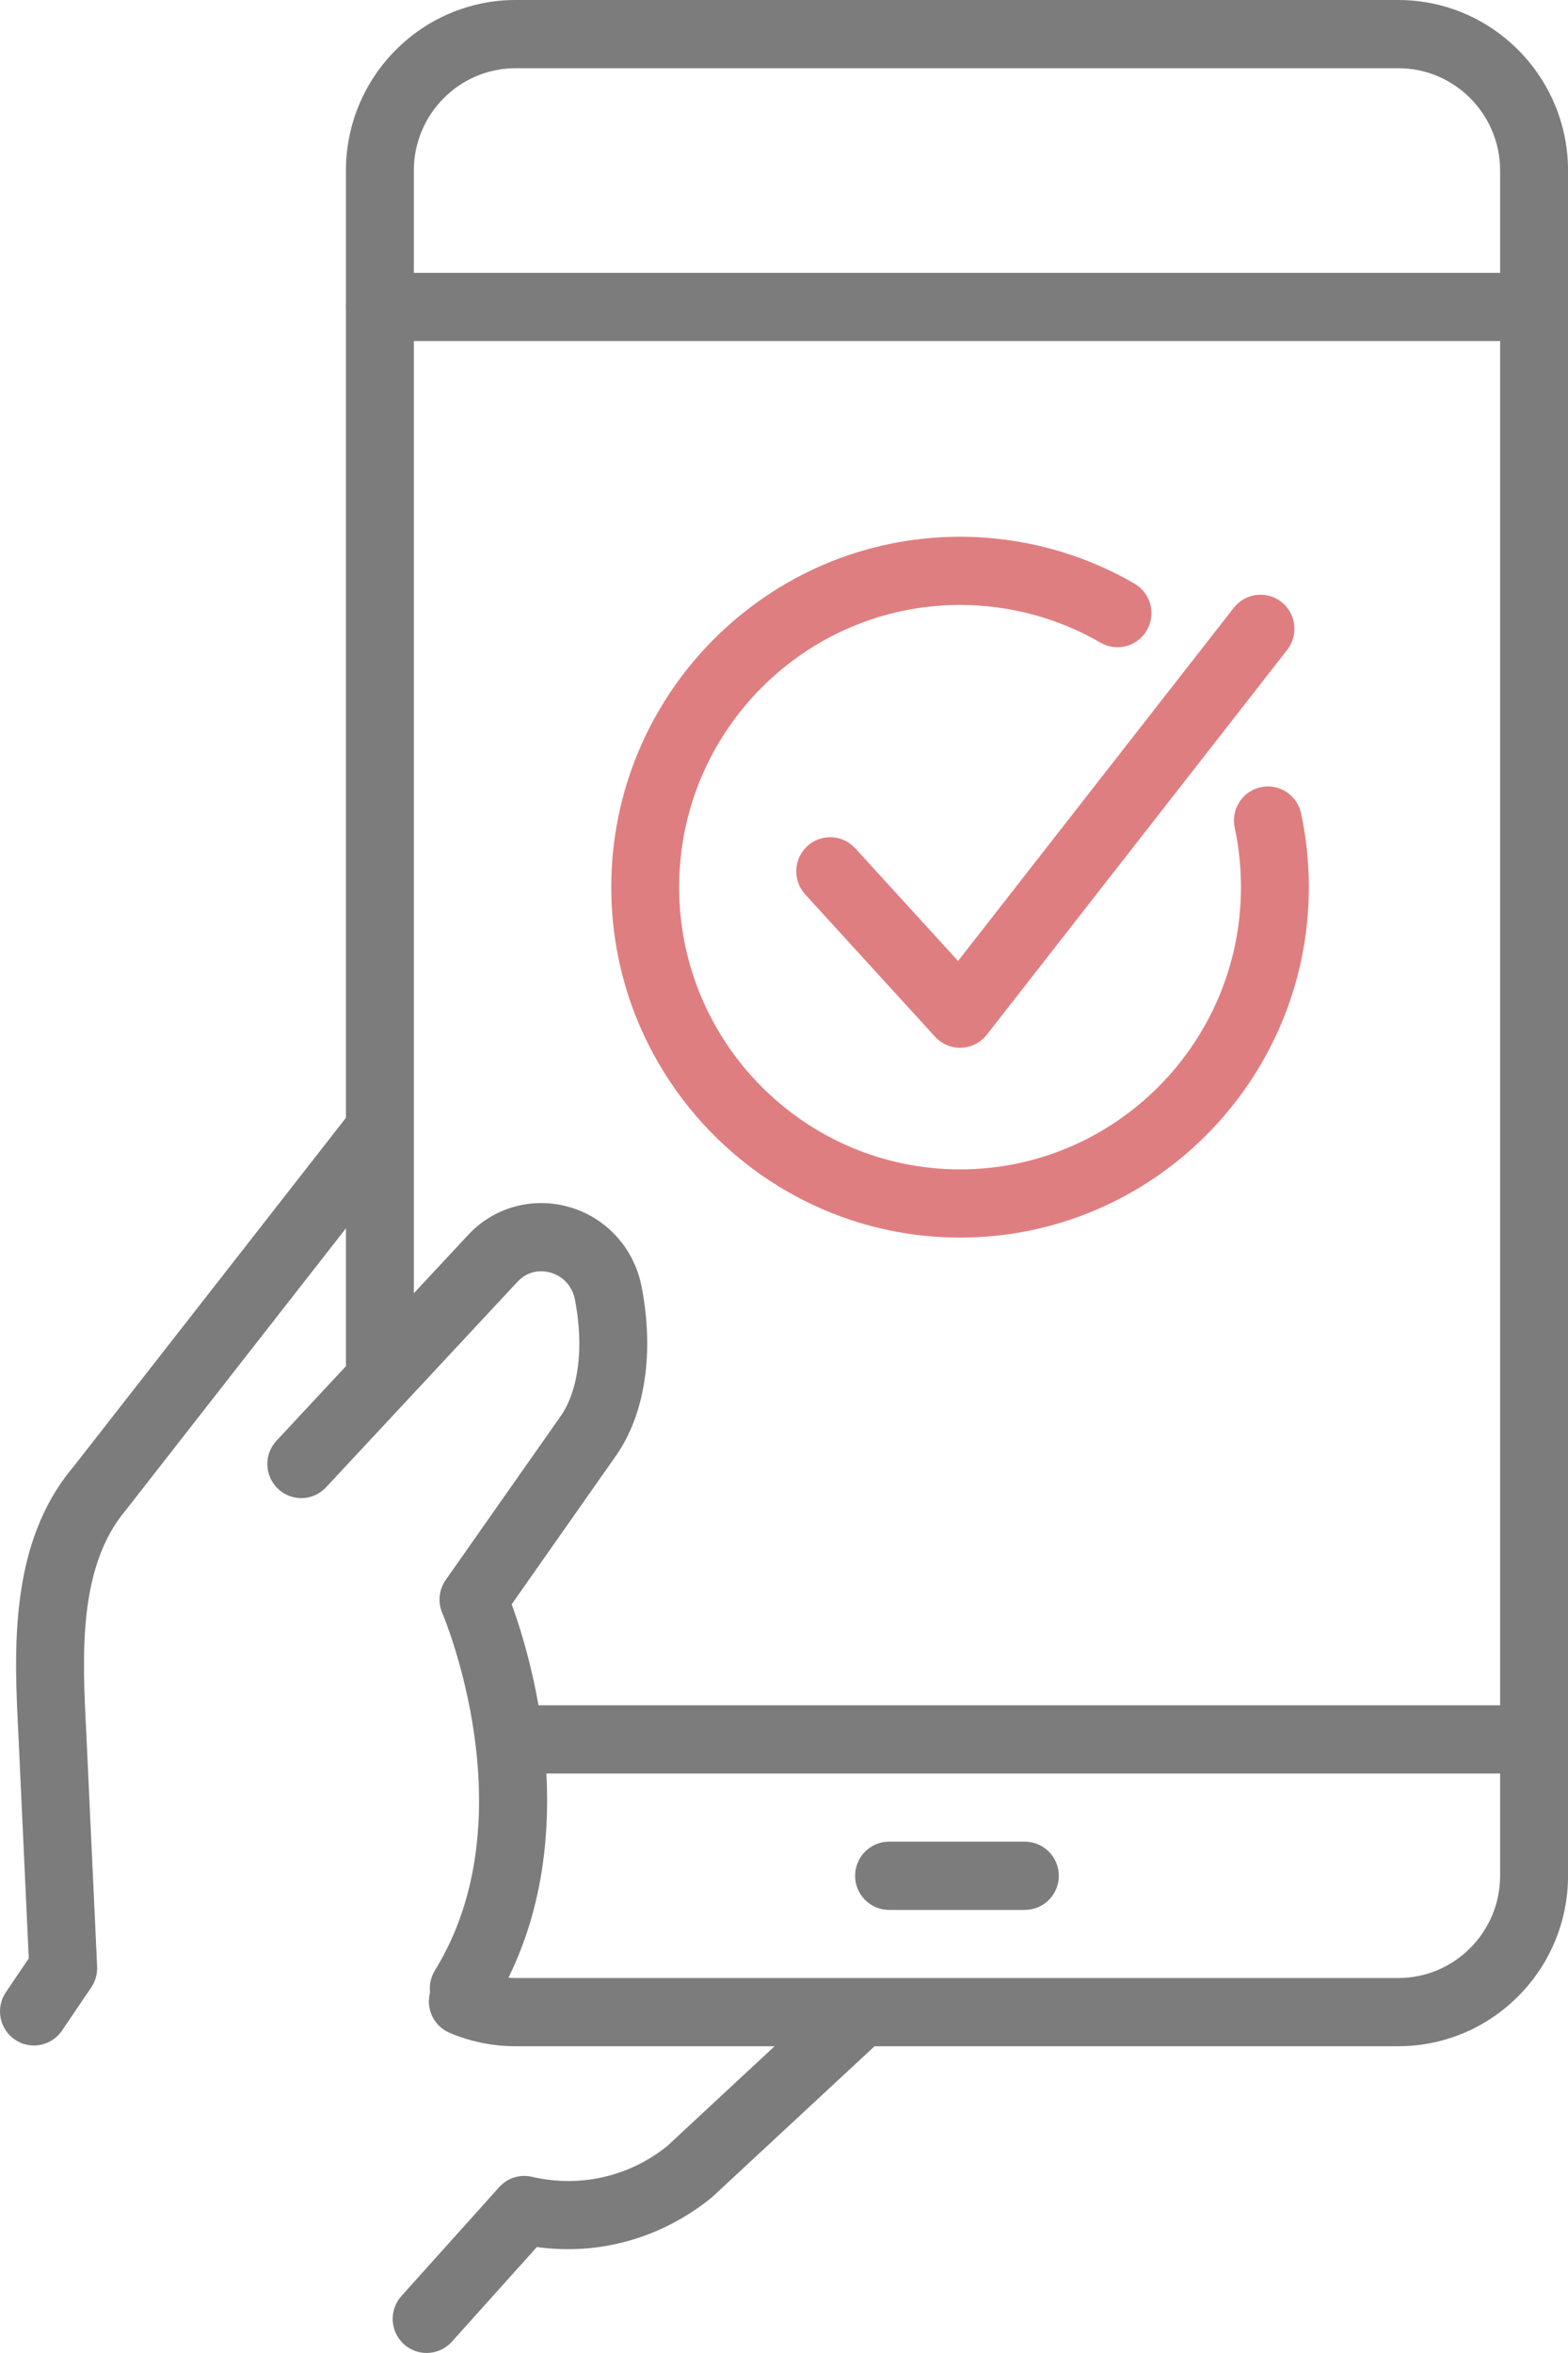 <svg width="54" height="81" viewBox="0 0 54 81" fill="none" xmlns="http://www.w3.org/2000/svg">
<g clip-path="url(#clip0_960_14953)">
<path d="M33.063 42.603C26.44 42.603 21.051 37.191 21.051 30.54C21.051 23.888 26.44 18.477 33.063 18.477C35.174 18.477 37.252 19.035 39.071 20.091C39.629 20.415 39.821 21.134 39.497 21.695C39.175 22.255 38.46 22.448 37.9 22.123C36.437 21.274 34.765 20.825 33.063 20.825C27.729 20.825 23.389 25.183 23.389 30.54C23.389 35.897 27.729 40.255 33.063 40.255C38.397 40.255 42.737 35.897 42.737 30.54C42.737 29.851 42.665 29.161 42.522 28.491C42.386 27.857 42.789 27.234 43.421 27.098C44.047 26.961 44.672 27.366 44.808 28.001C44.985 28.831 45.075 29.685 45.075 30.54C45.075 37.191 39.686 42.603 33.063 42.603L33.063 42.603Z" fill="#DF7E81"/>
<path d="M33.063 36.069C32.736 36.069 32.424 35.931 32.202 35.688L27.729 30.788C27.293 30.31 27.325 29.568 27.801 29.129C28.277 28.691 29.017 28.724 29.453 29.201L32.994 33.081L42.49 20.922C42.888 20.412 43.621 20.323 44.132 20.722C44.639 21.122 44.728 21.861 44.33 22.371L33.984 35.62C33.771 35.891 33.452 36.055 33.108 36.068C33.093 36.069 33.078 36.069 33.063 36.069L33.063 36.069Z" fill="#DF7E81"/>
<path d="M14.252 9.392H51.662V5.87C51.662 3.928 50.089 2.348 48.155 2.348H17.759C15.825 2.348 14.252 3.928 14.252 5.87V9.392H14.252ZM52.831 11.74H13.083C12.437 11.74 11.914 11.215 11.914 10.566V5.87C11.914 2.634 14.537 0 17.759 0H48.155C51.378 0 54.001 2.634 54.001 5.87V10.566C54.001 11.215 53.478 11.74 52.831 11.74H52.831Z" fill="#7C7C7C"/>
<path d="M52.831 61.051H17.759C17.113 61.051 16.59 60.526 16.59 59.877C16.59 59.229 17.113 58.703 17.759 58.703H52.831C53.477 58.703 54 59.229 54 59.877C54 60.526 53.477 61.051 52.831 61.051Z" fill="#7C7C7C"/>
<path d="M35.294 65.747H30.618C29.973 65.747 29.449 65.221 29.449 64.573C29.449 63.924 29.973 63.398 30.618 63.398H35.294C35.941 63.398 36.464 63.924 36.464 64.573C36.464 65.222 35.941 65.747 35.294 65.747Z" fill="#7C7C7C"/>
<path d="M48.155 70.44H17.759C16.97 70.44 16.204 70.285 15.484 69.979C14.889 69.727 14.611 69.038 14.862 68.442C15.114 67.844 15.8 67.566 16.394 67.817C16.825 67.999 17.285 68.092 17.759 68.092H48.155C50.089 68.092 51.662 66.512 51.662 64.57V10.565C51.662 9.916 52.185 9.391 52.831 9.391C53.478 9.391 54.001 9.916 54.001 10.565V64.57C54.001 67.806 51.378 70.44 48.155 70.44H48.155Z" fill="#7C7C7C"/>
<path d="M13.083 48.134C12.437 48.134 11.914 47.608 11.914 46.96V10.565C11.914 9.916 12.437 9.391 13.083 9.391C13.729 9.391 14.252 9.916 14.252 10.565V46.96C14.252 47.608 13.729 48.134 13.083 48.134Z" fill="#7C7C7C"/>
<path d="M14.692 80.999C14.413 80.999 14.133 80.9 13.909 80.697C13.43 80.263 13.392 79.52 13.824 79.039L17.189 75.293C17.472 74.977 17.904 74.837 18.319 74.935C19.976 75.318 21.675 74.93 22.985 73.87L28.656 68.601C29.13 68.161 29.869 68.19 30.308 68.666C30.747 69.142 30.718 69.885 30.243 70.325L24.511 75.647C22.769 77.059 20.627 77.646 18.489 77.352L15.561 80.612C15.329 80.869 15.011 80.999 14.692 80.999V80.999Z" fill="#7C7C7C"/>
<path d="M1.168 70.414C0.941 70.414 0.713 70.349 0.512 70.211C-0.022 69.846 -0.161 69.116 0.203 68.58L0.991 67.416L0.638 59.799C0.485 56.827 0.294 53.129 2.535 50.484L11.968 38.411C12.367 37.9 13.101 37.811 13.609 38.212C14.117 38.612 14.206 39.35 13.807 39.86L4.345 51.969C2.677 53.94 2.834 56.988 2.973 59.678L3.345 67.699C3.356 67.952 3.286 68.204 3.143 68.413L2.136 69.9C1.91 70.234 1.542 70.414 1.168 70.414L1.168 70.414Z" fill="#7C7C7C"/>
<path d="M15.97 69.622C15.76 69.622 15.547 69.565 15.355 69.446C14.806 69.104 14.637 68.381 14.978 67.829C18.225 62.572 15.264 55.604 15.234 55.534C15.071 55.158 15.115 54.724 15.35 54.388L19.303 48.758C19.931 47.864 20.116 46.361 19.8 44.739C19.71 44.278 19.392 43.929 18.949 43.805C18.748 43.75 18.233 43.669 17.805 44.142L11.229 51.199C10.788 51.674 10.05 51.699 9.578 51.254C9.106 50.812 9.081 50.069 9.523 49.595L16.084 42.553C16.959 41.581 18.301 41.188 19.575 41.543C20.869 41.903 21.834 42.955 22.095 44.287C22.537 46.559 22.217 48.682 21.214 50.111L17.623 55.225C18.36 57.255 20.266 63.722 16.964 69.067C16.743 69.425 16.361 69.622 15.97 69.622L15.97 69.622Z" fill="#7C7C7C"/>
</g>
<defs>
<clipPath id="clip0_960_14953">
<rect width="54" height="81" fill="white"/>
</clipPath>
</defs>
</svg>

